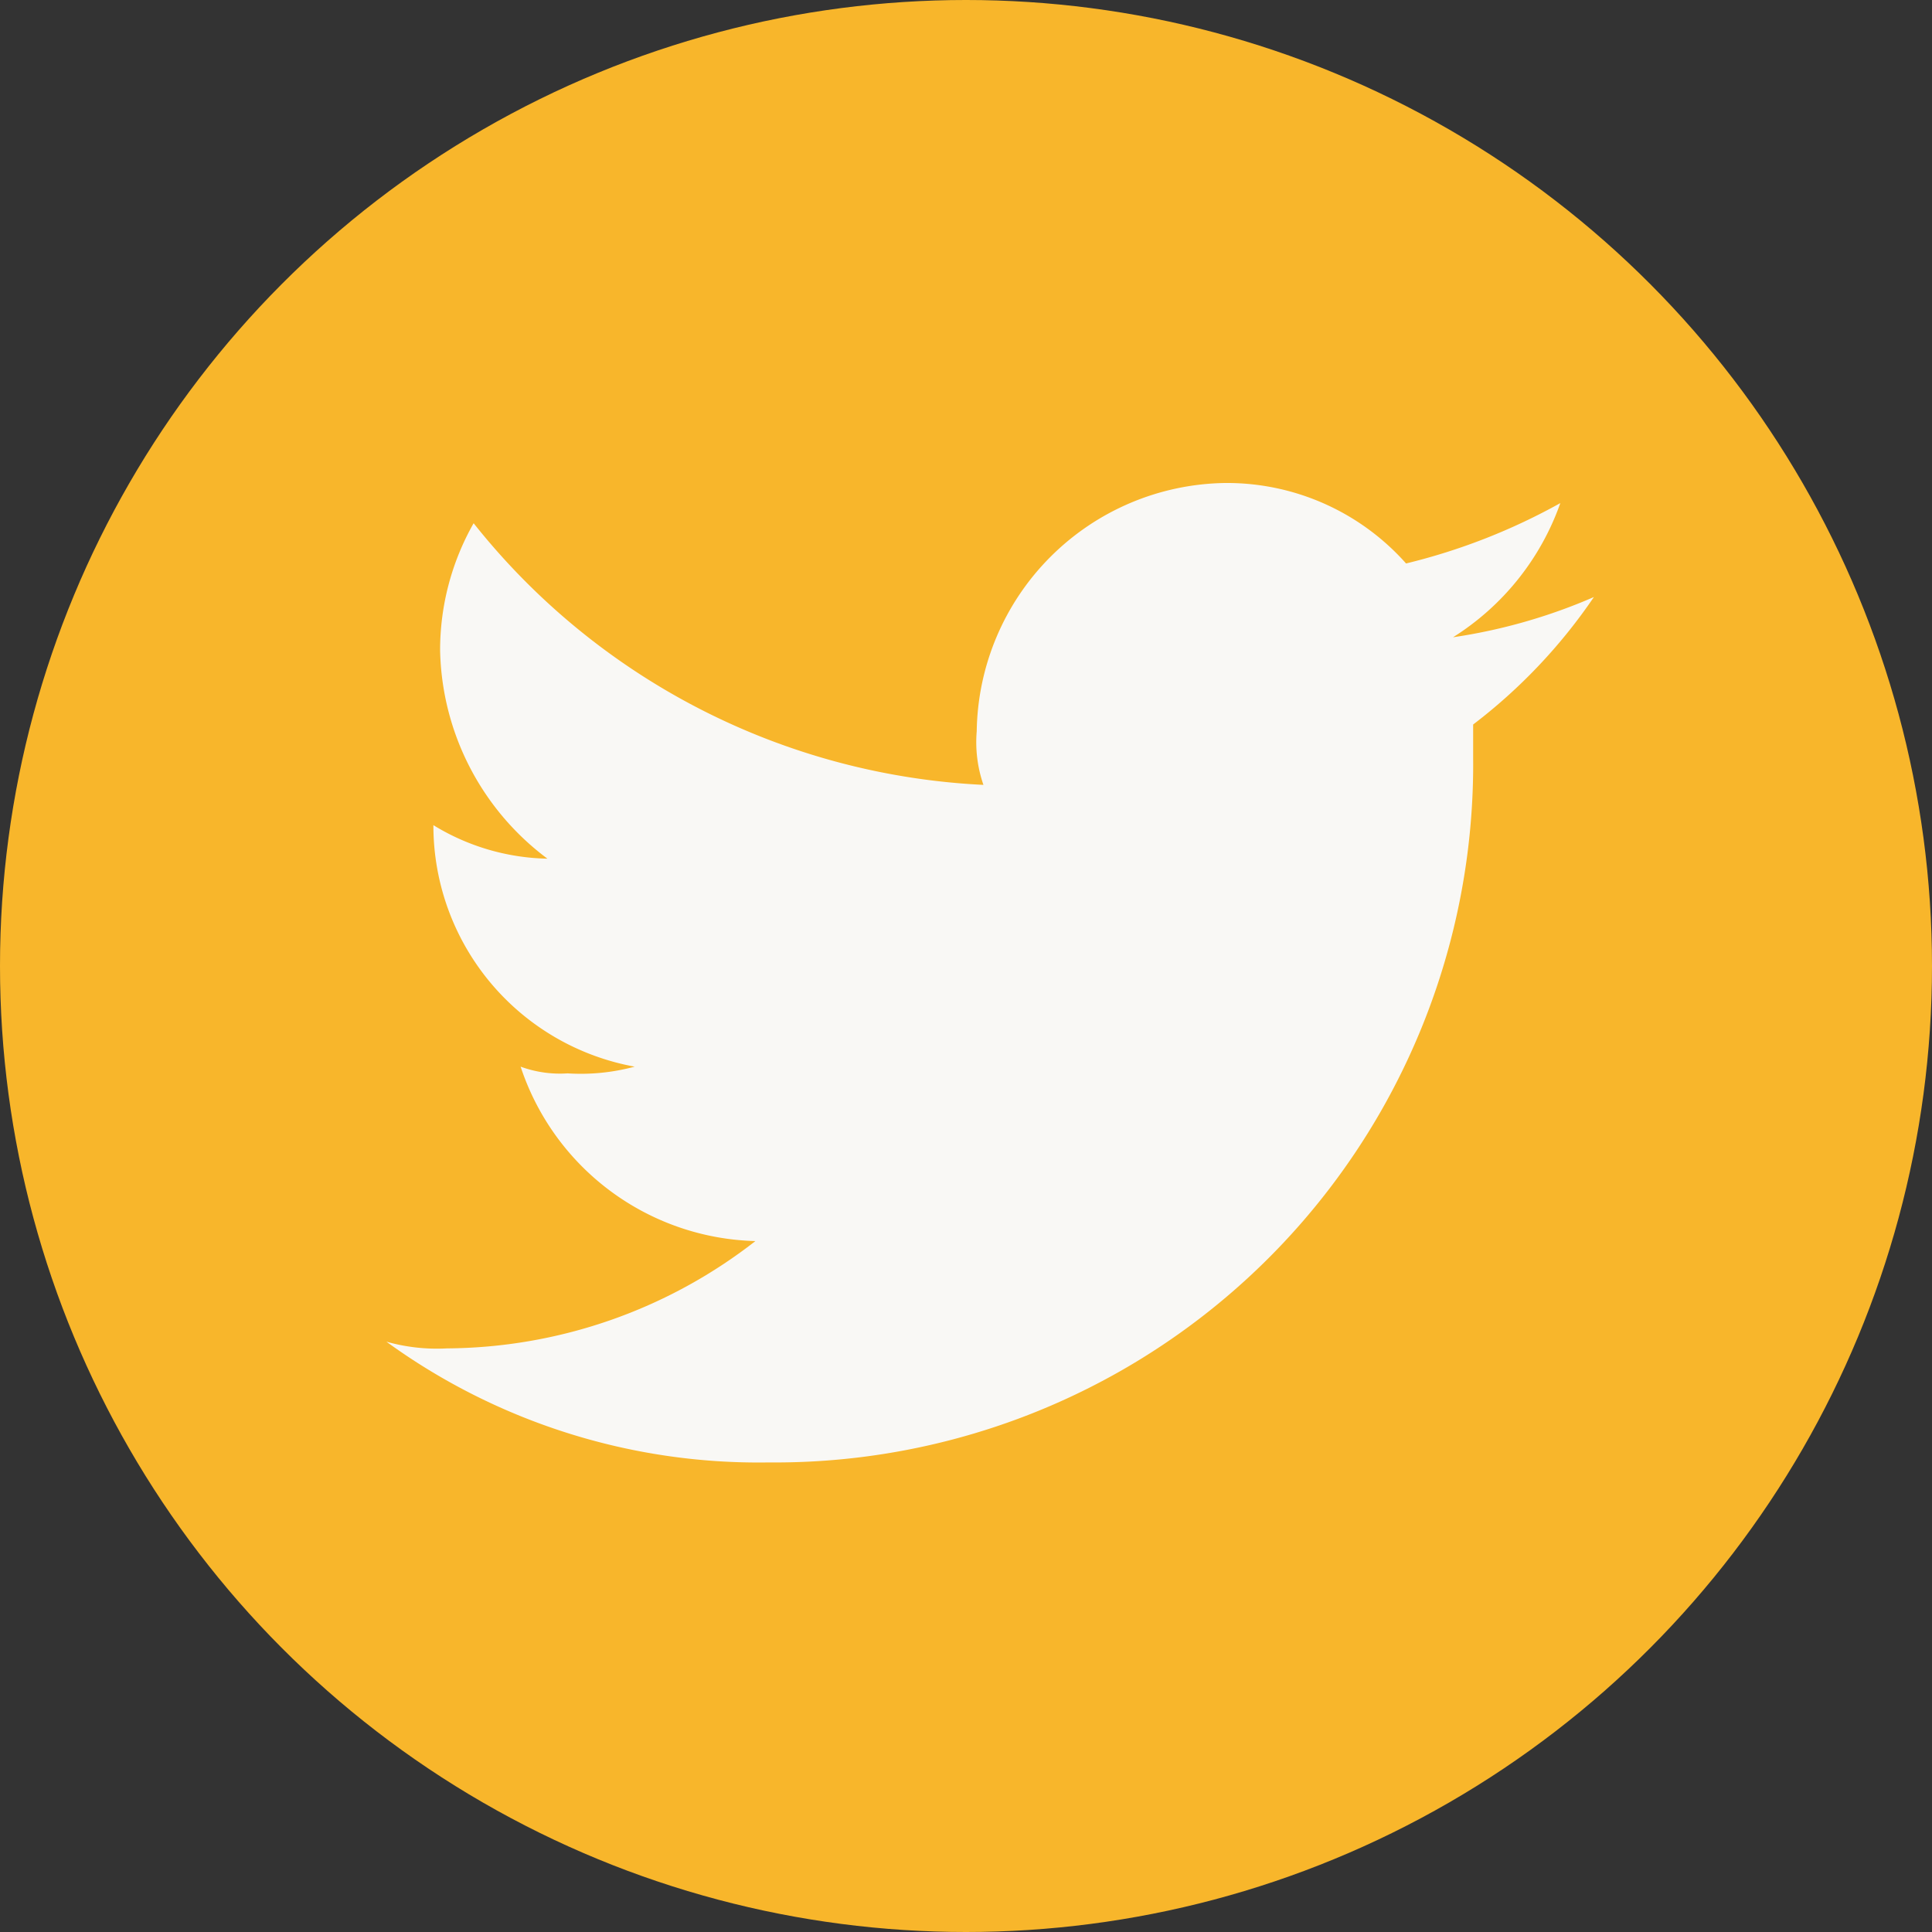 <svg id="Twitter" xmlns="http://www.w3.org/2000/svg" width="40" height="40" viewBox="0 0 40 40">
  <rect x="0" y="0" width="40" height="40" fill="#333333" stroke="none"/>
  <circle id="楕円形_40" data-name="楕円形 40" cx="20" cy="20" r="20" fill="#f8b62b"/>
  <g id="Twitter-2" data-name="Twitter" transform="translate(8 10)">
    <path id="パス_2" data-name="パス 2" d="M45.917,22.278A14.454,14.454,0,0,0,60.5,7.694V7A11.29,11.29,0,0,0,63,4.361a11.53,11.53,0,0,1-2.917.833,5.4,5.4,0,0,0,2.222-2.778,12.739,12.739,0,0,1-3.194,1.25A4.96,4.96,0,0,0,55.361,2a5.218,5.218,0,0,0-5.139,5.139,2.708,2.708,0,0,0,.139,1.111A14.36,14.36,0,0,1,39.806,2.833a5.319,5.319,0,0,0-.694,2.639,5.518,5.518,0,0,0,2.222,4.306,4.682,4.682,0,0,1-2.361-.694h0a5.076,5.076,0,0,0,4.167,5,4.282,4.282,0,0,1-1.389.139,2.364,2.364,0,0,1-.972-.139,5.262,5.262,0,0,0,4.861,3.611,10.486,10.486,0,0,1-6.389,2.222A3.845,3.845,0,0,1,38,19.778a13.109,13.109,0,0,0,7.917,2.5" transform="translate(-38 -2)" fill="#f9f8f5" fill-rule="evenodd"/>
  </g>
</svg>
